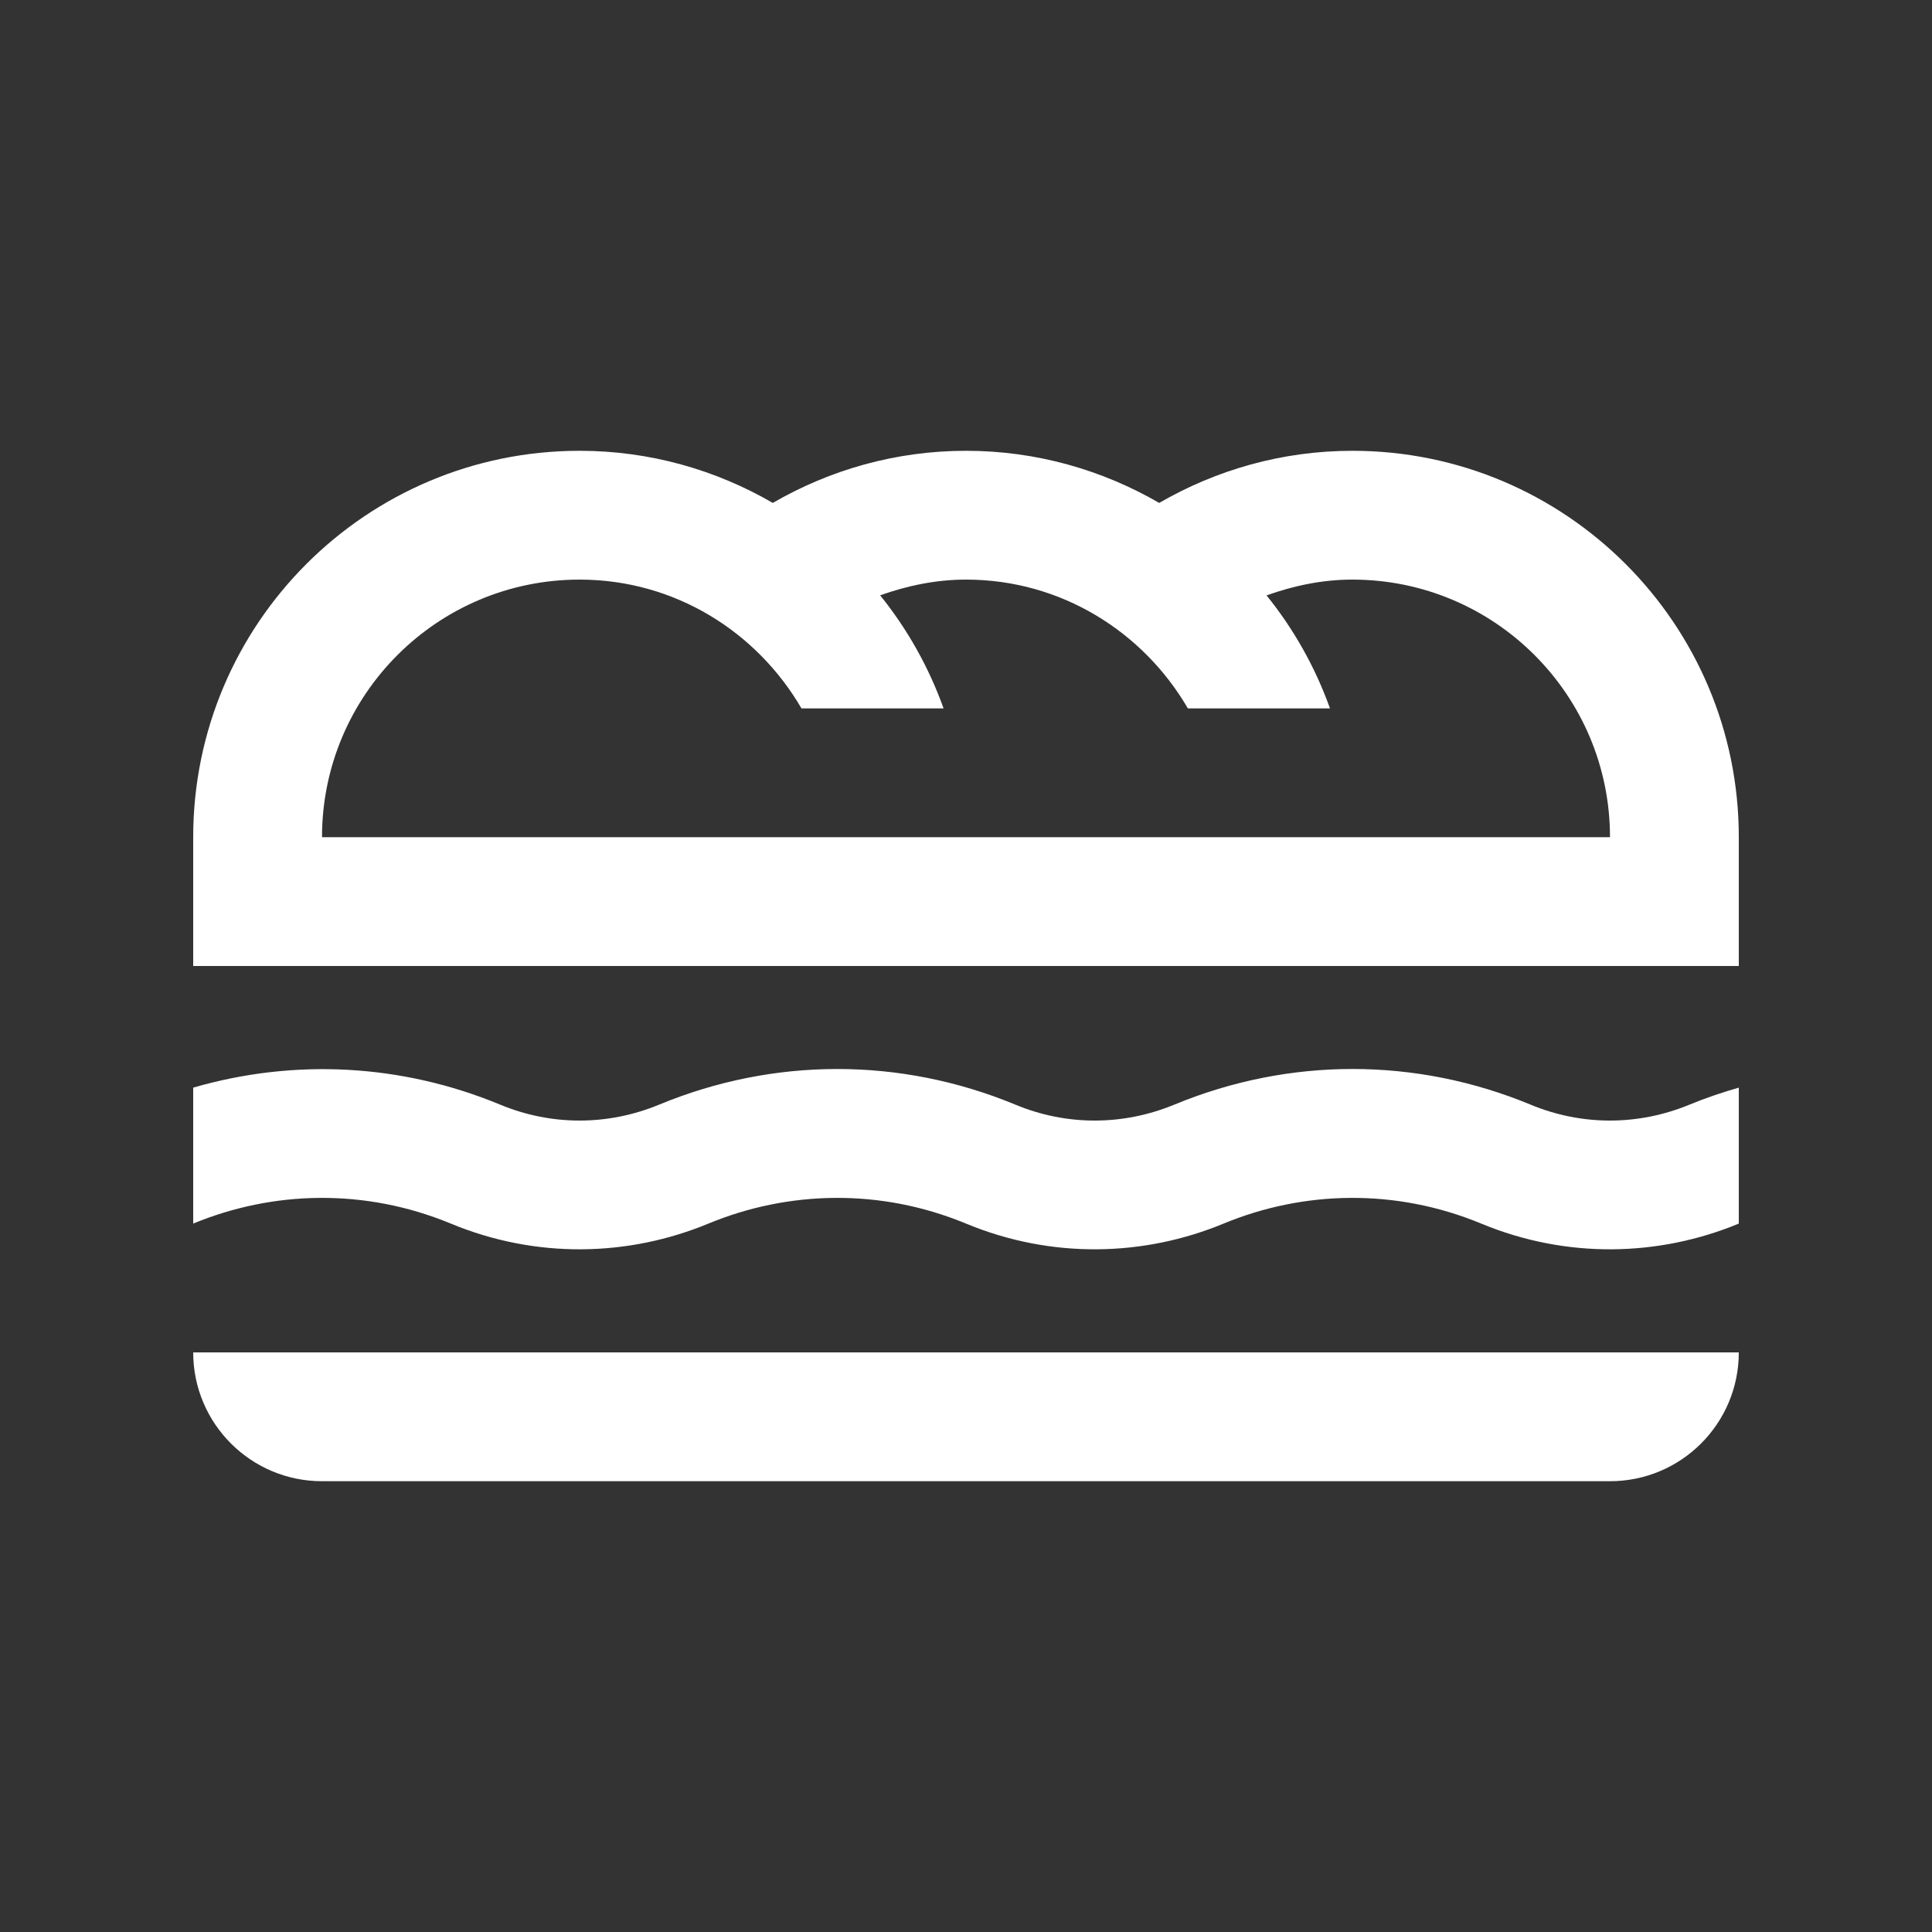 <?xml version="1.0" encoding="UTF-8" standalone="no"?>
<!-- Generator: Adobe Illustrator 16.0.0, SVG Export Plug-In . SVG Version: 6.00 Build 0)  -->

<svg
   version="1.0"
   id="Layer_1"
   x="0px"
   y="0px"
   width="100px"
   height="100px"
   viewBox="0 0 100 100"
   enable-background="new 0 0 100 100"
   xml:space="preserve"
   sodipodi:docname="sandwich-lettuce.svg"
   inkscape:version="1.2.2 (732a01da63, 2022-12-09)"
   xmlns:inkscape="http://www.inkscape.org/namespaces/inkscape"
   xmlns:sodipodi="http://sodipodi.sourceforge.net/DTD/sodipodi-0.dtd"
   xmlns="http://www.w3.org/2000/svg"
   xmlns:svg="http://www.w3.org/2000/svg"><rect x="0" y="0" width="100" height="100" fill="#333333" stroke="none"/><defs
   id="defs11" /><sodipodi:namedview
   id="namedview9"
   pagecolor="#ffffff"
   bordercolor="#666666"
   borderopacity="1.0"
   inkscape:showpageshadow="2"
   inkscape:pageopacity="0.0"
   inkscape:pagecheckerboard="0"
   inkscape:deskcolor="#d1d1d1"
   showgrid="false"
   inkscape:zoom="8.62"
   inkscape:cx="50"
   inkscape:cy="50"
   inkscape:window-width="1920"
   inkscape:window-height="1017"
   inkscape:window-x="1072"
   inkscape:window-y="425"
   inkscape:window-maximized="1"
   inkscape:current-layer="Layer_1" />
<path
   d="M90,70c0,3.685-2.985,6.667-6.667,6.667H16.667C12.985,76.667,10,73.682,10,70H90z"
   id="path2"
   style="fill:#ffffff" />
<path
   d="M90,56.296v7.037c-4.121,1.706-8.89,1.843-13.333,0c-4.443-1.842-9.213-1.705-13.334,0c-4.121,1.706-8.89,1.843-13.333,0  c-4.443-1.842-9.212-1.705-13.333,0c-4.121,1.706-8.891,1.843-13.334,0c-4.443-1.842-9.212-1.705-13.333,0v-7.037  c5.234-1.518,10.788-1.234,15.886,0.879c2.649,1.1,5.572,1.1,8.232,0c5.947-2.458,12.496-2.458,18.434,0  c2.653,1.104,5.573,1.097,8.232,0c5.951-2.461,12.504-2.458,18.435,0c2.656,1.104,5.576,1.097,8.232,0  C88.288,56.829,89.141,56.543,90,56.296z"
   id="path4"
   style="fill:#ffffff" />
<path
   d="M70,23.333c-3.646,0-7.054,0.993-10,2.698c-2.946-1.706-6.354-2.698-10-2.698s-7.058,0.993-10,2.698  c-2.942-1.706-6.354-2.698-10-2.698c-11.042,0-20,8.955-20,20V50h80v-6.667C90,32.288,81.042,23.333,70,23.333z M16.667,43.333  C16.667,35.97,22.637,30,30,30c4.922,0,9.173,2.698,11.484,6.667h7.356c-0.768-2.143-1.881-4.115-3.284-5.854  C46.953,30.319,48.435,30,50,30c4.919,0,9.173,2.698,11.484,6.667h7.356c-0.768-2.143-1.881-4.115-3.284-5.85  C66.953,30.319,68.435,30,70,30c7.36,0,13.333,5.97,13.333,13.333H16.667z"
   id="path6"
   style="fill:#ffffff" />
</svg>
